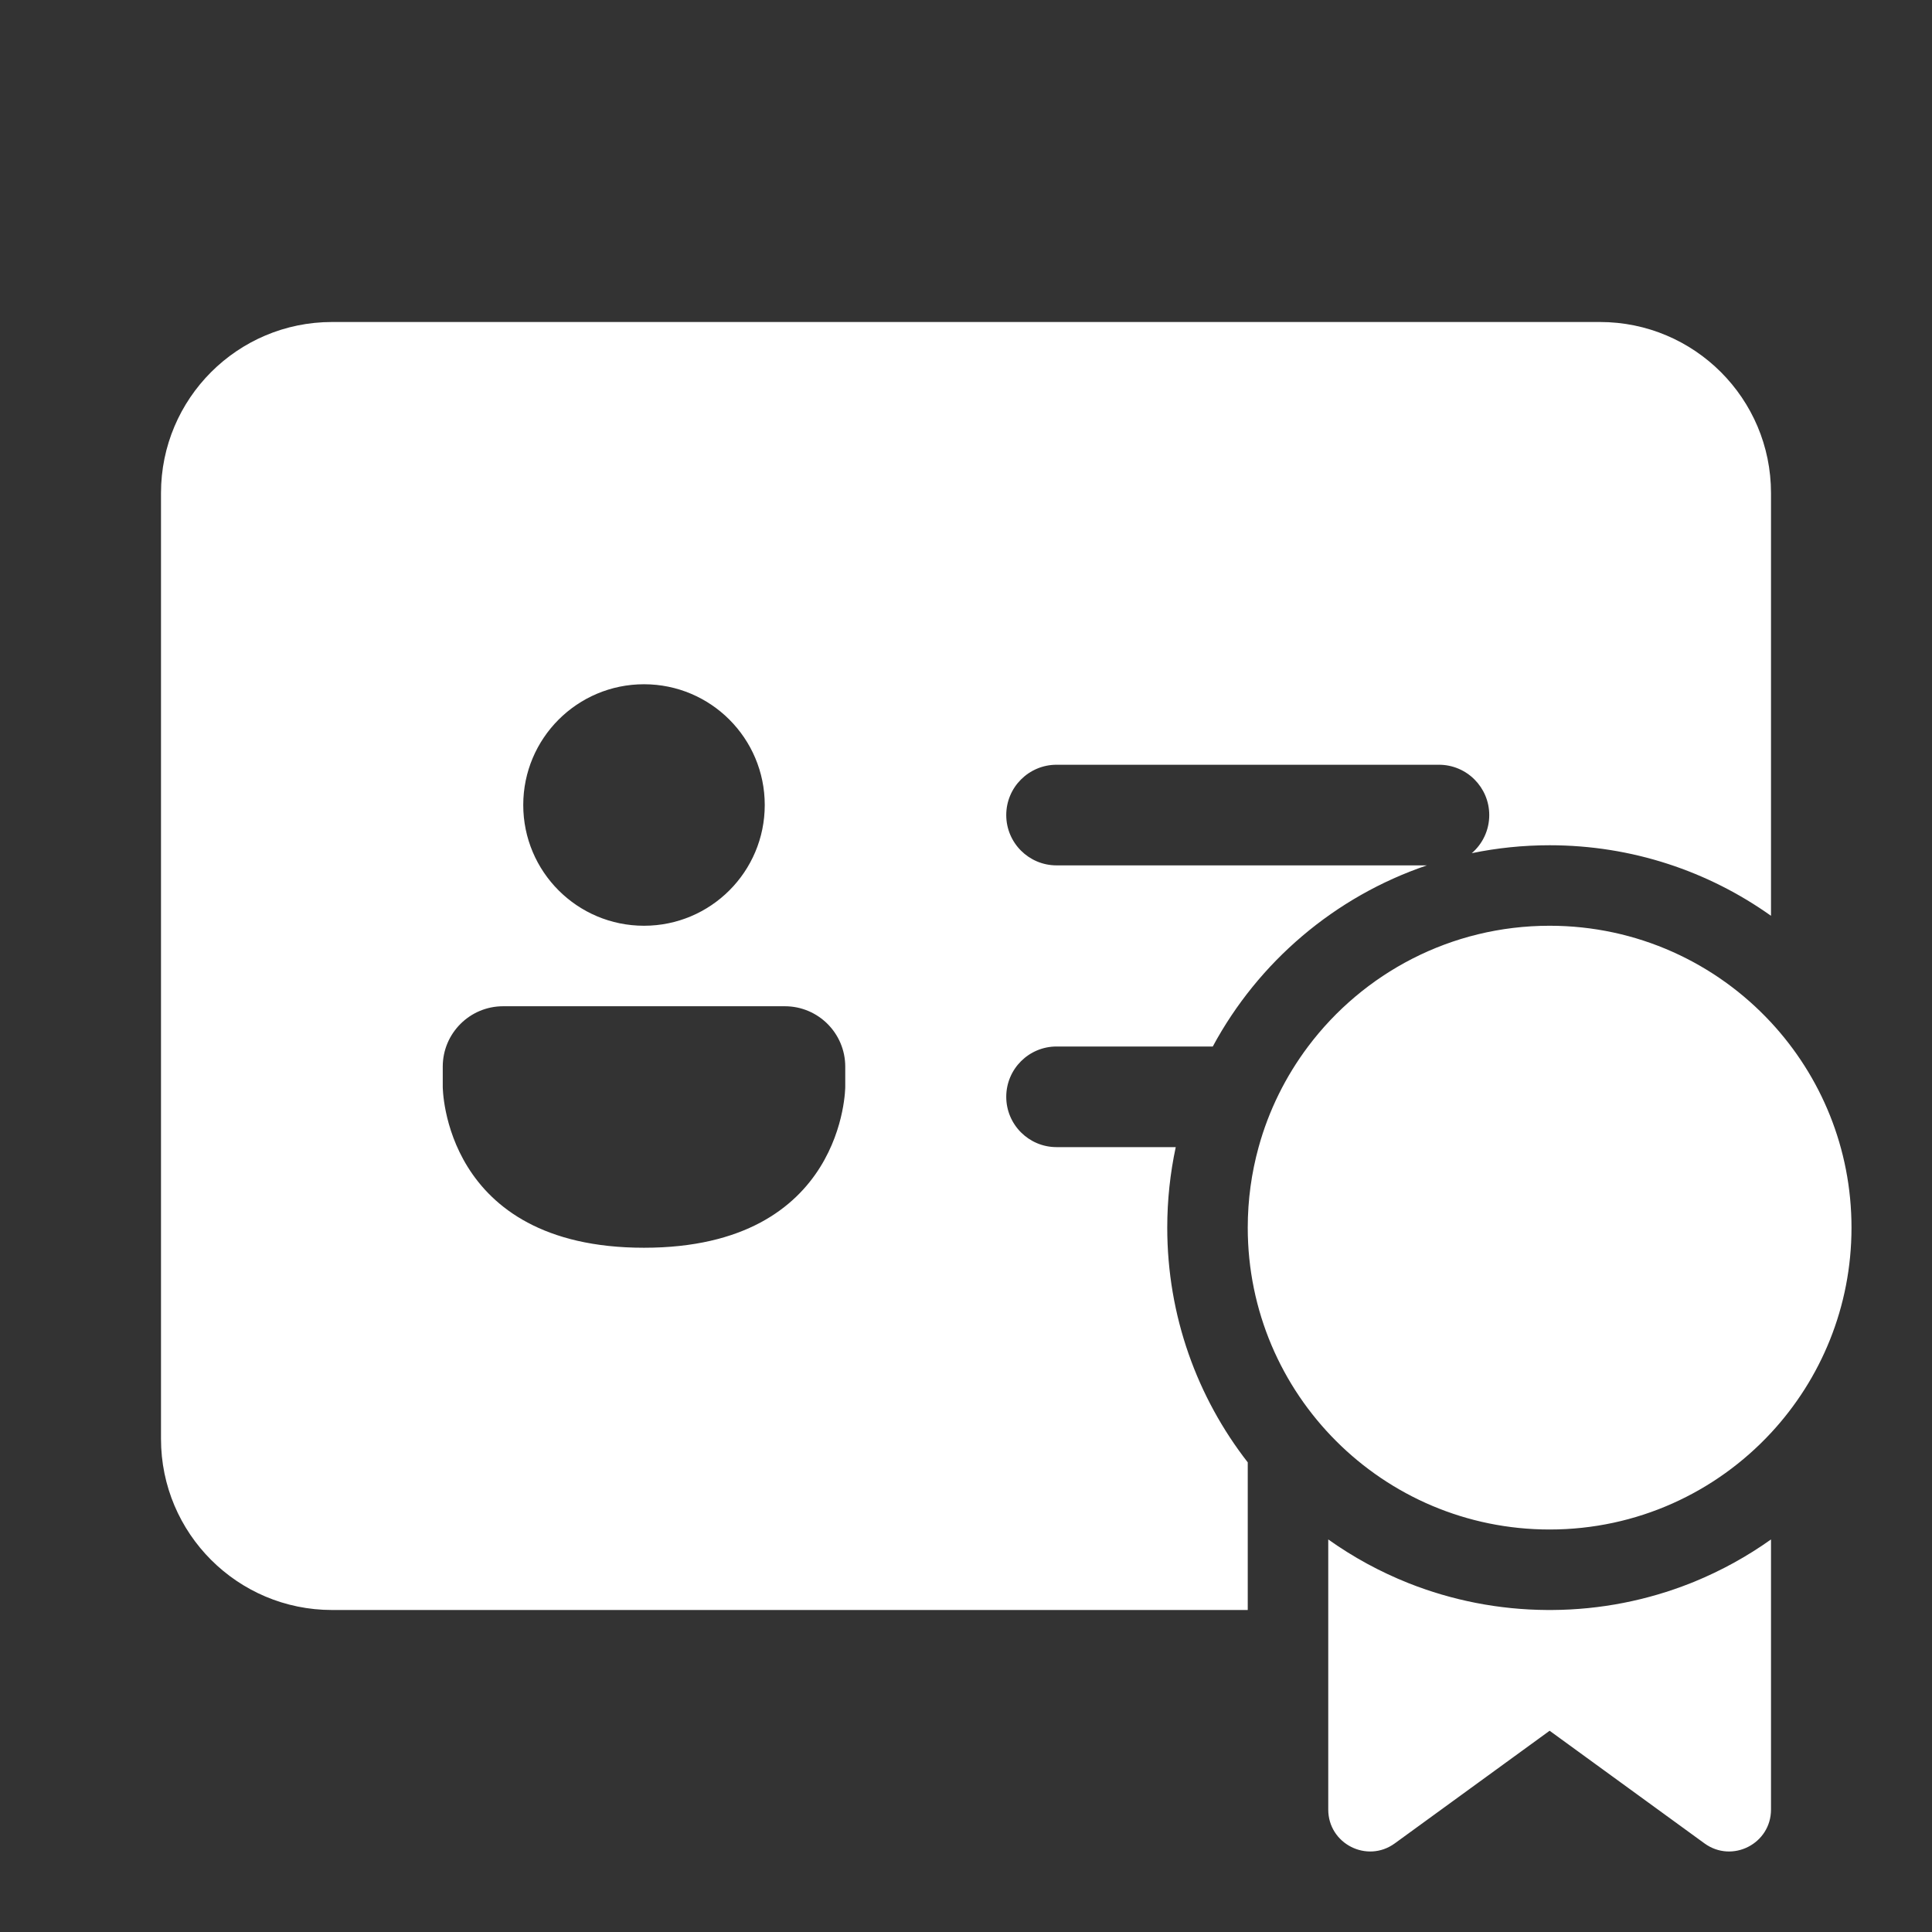 <svg width="48" height="48" viewBox="0 0 48 48" fill="none" xmlns="http://www.w3.org/2000/svg">
<rect x="0" y="0" width="48" height="48" fill="#333333" stroke="none"/>
<path d="M8.25 8C5.903 8 4 9.903 4 12.25V35.75C4 38.097 5.903 40 8.25 40H31V36.332C29.747 34.722 29 32.698 29 30.5C29 29.814 29.073 29.145 29.211 28.5H26.25C25.56 28.5 25 27.94 25 27.25C25 26.56 25.56 26 26.25 26H30.131C31.262 23.901 33.161 22.276 35.451 21.5H26.25C25.56 21.5 25 20.94 25 20.25C25 19.56 25.56 19 26.25 19H35.75C36.44 19 37 19.56 37 20.25C37 20.628 36.832 20.968 36.566 21.197C37.19 21.068 37.837 21 38.5 21C40.55 21 42.448 21.649 44 22.753V12.25C44 9.903 42.097 8 39.75 8H8.25ZM19 20C19 21.657 17.657 23 16 23C14.343 23 13 21.657 13 20C13 18.343 14.343 17 16 17C17.657 17 19 18.343 19 20ZM11 26.5C11 25.672 11.672 25 12.5 25H19.5C20.328 25 21 25.672 21 26.5V27C21 27 21 31 16 31C11 31 11 27 11 27V26.5ZM38.5 38C40.673 38 42.63 37.076 44 35.599C45.241 34.261 46 32.469 46 30.5C46 28.531 45.241 26.739 44 25.401C42.63 23.924 40.673 23 38.5 23C36.046 23 33.868 24.178 32.499 26C31.944 26.739 31.522 27.584 31.27 28.5C31.094 29.137 31 29.807 31 30.5C31 34.642 34.358 38 38.5 38ZM42.09 39.299C42.769 39.021 43.41 38.667 44 38.247V44.958C44 45.808 43.036 46.299 42.348 45.799L38.5 43L34.652 45.799C33.964 46.299 33 45.808 33 44.958V38.247C33.616 38.685 34.287 39.052 35 39.335C36.066 39.757 37.227 39.993 38.442 40C38.461 40 38.48 40 38.5 40C38.52 40 38.539 40 38.558 40C39.773 39.993 40.934 39.757 42 39.335C42.03 39.323 42.06 39.311 42.09 39.299Z" fill="#ffffff"/>
</svg>
